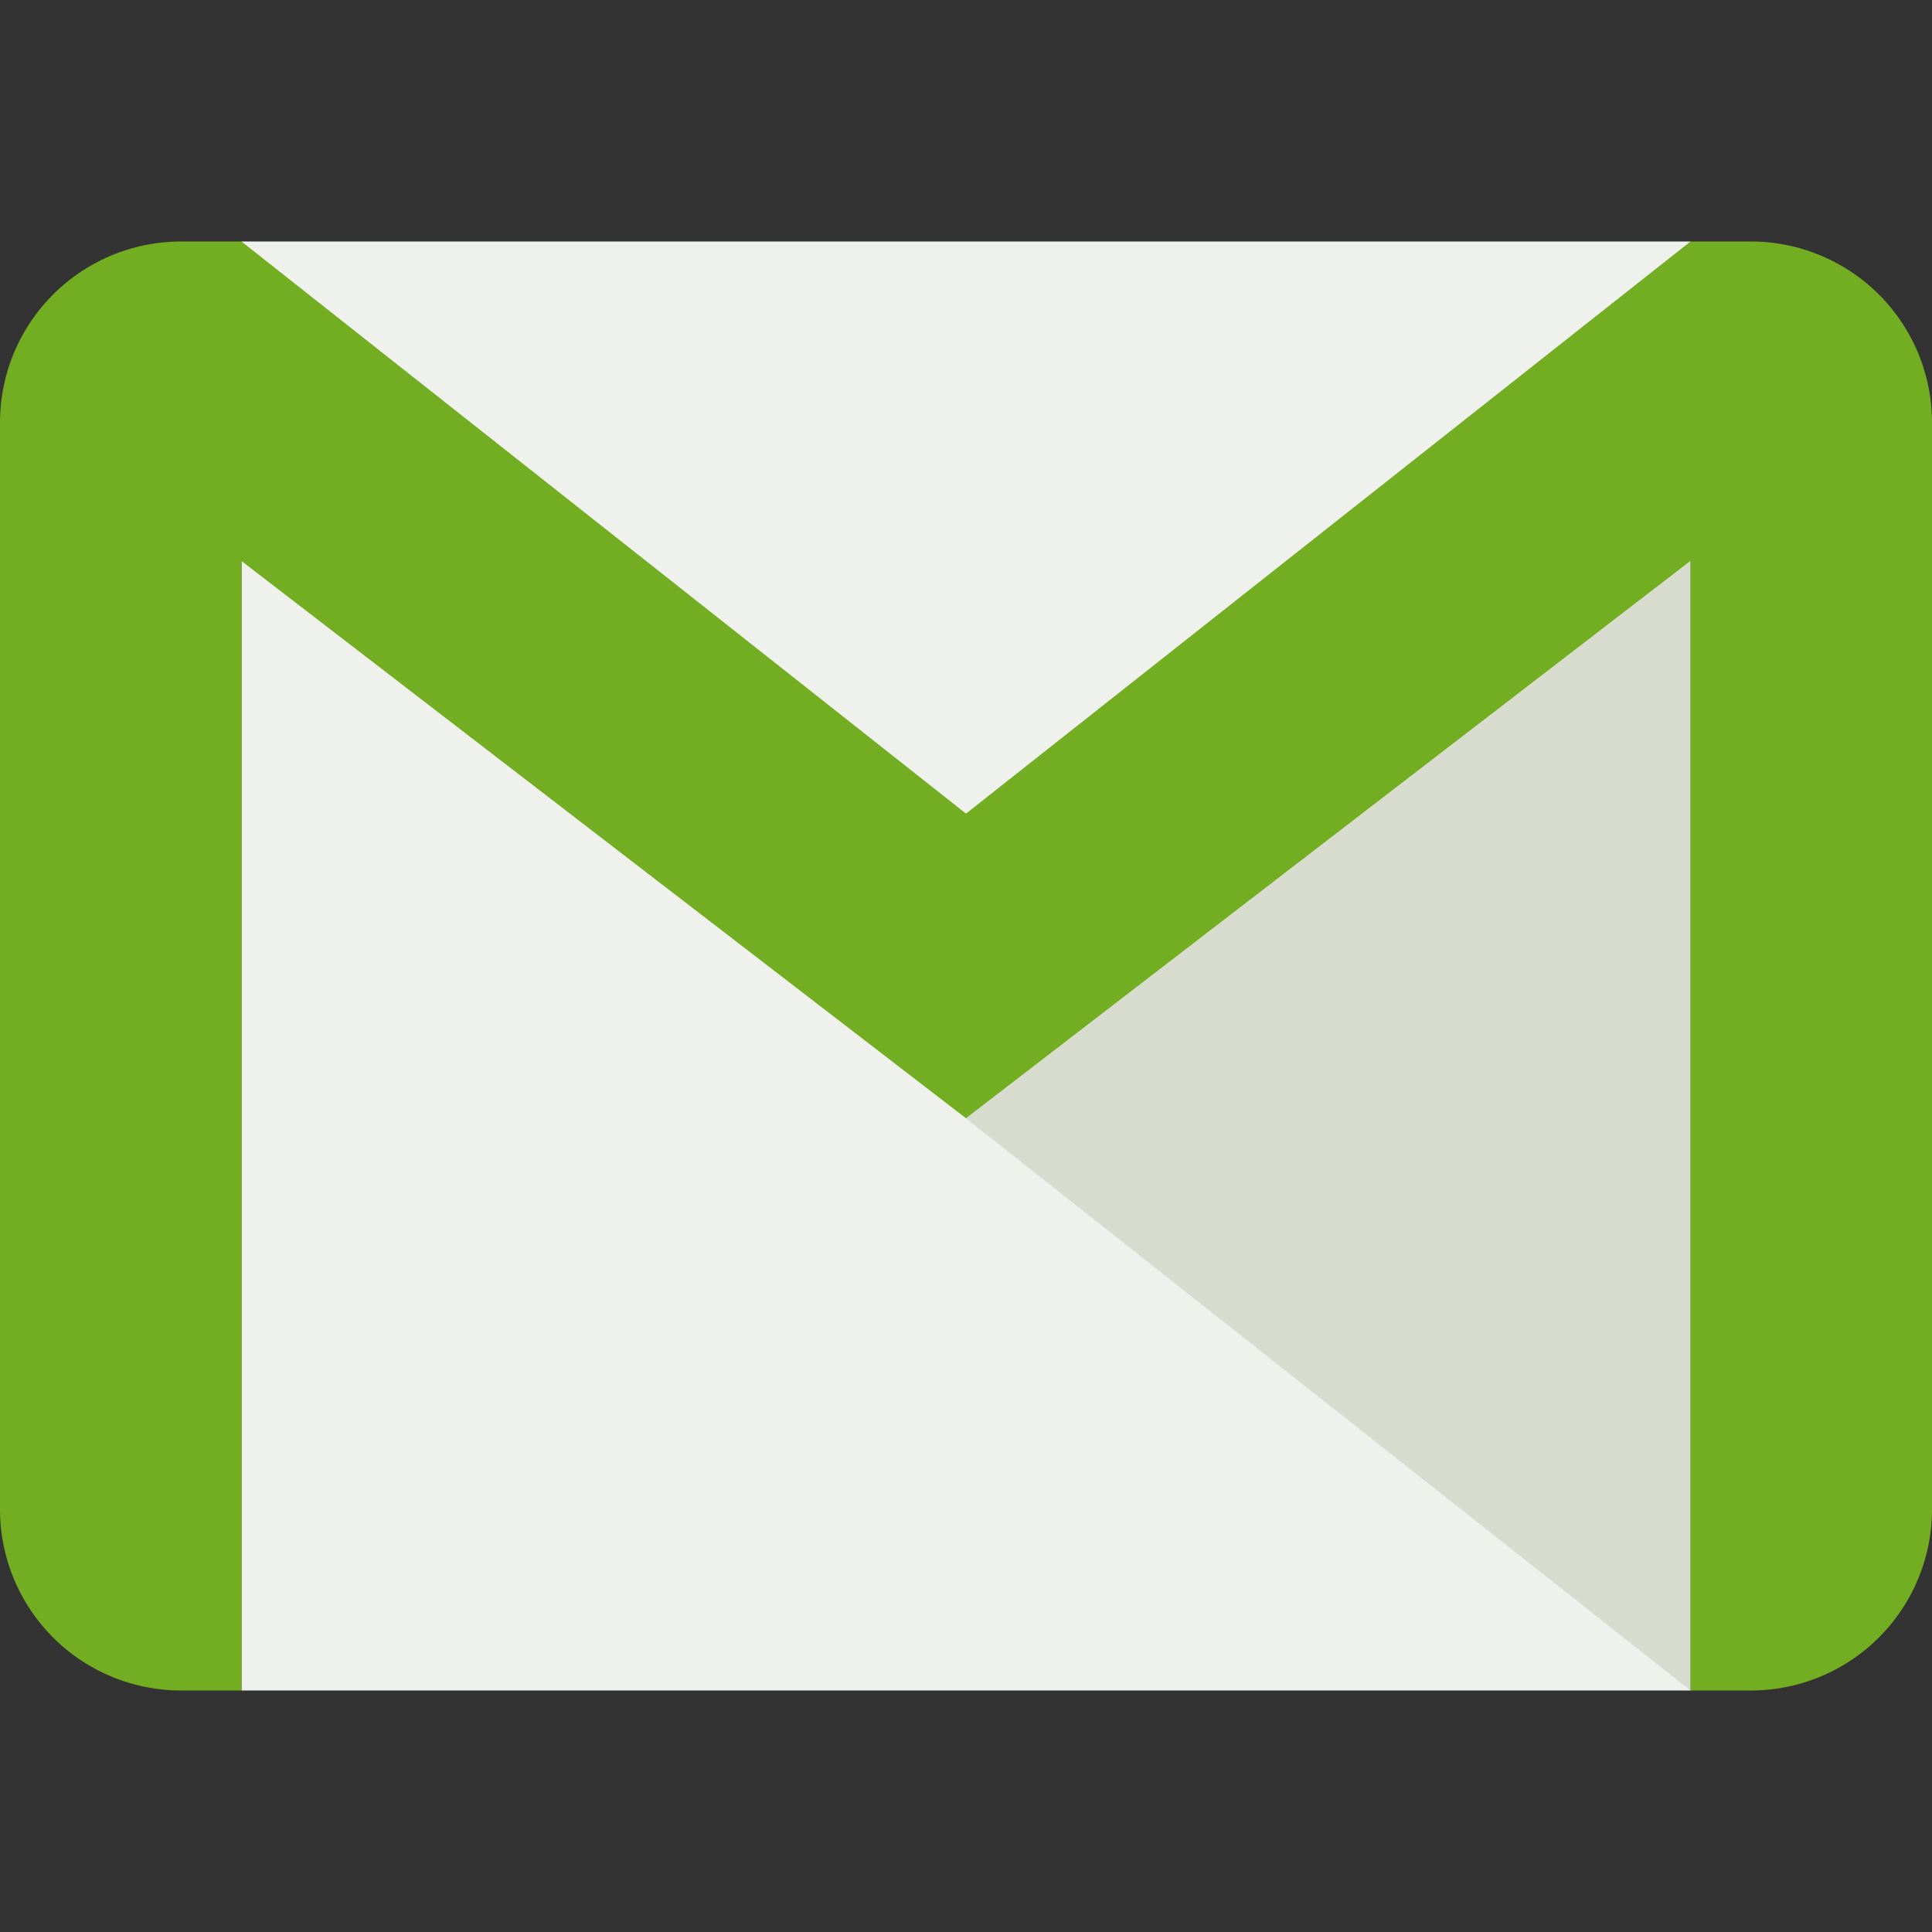 <svg xmlns="http://www.w3.org/2000/svg" viewBox="0 0 16 16" id="Gmail"><rect x="0" y="0" width="16" height="16" fill="#333333" stroke="none"/><path fill="#eff1ec" d="M2 2h12v12H2z" class="coloreceff1 svgShape"></path><path fill="#d7dccf" d="M8 9.262 14 14V4.646z" class="colorcfd8dc svgShape"></path><path fill="#73ad21" d="M14.5 2H14L8 6.738 2 2h-.5A1.5 1.5 0 0 0 0 3.5v9A1.5 1.5 0 0 0 1.5 14H2V4.646l6 4.615 6-4.616V14h.5a1.5 1.5 0 0 0 1.5-1.5v-9A1.5 1.5 0 0 0 14.5 2z" class="colorf44336 svgShape"></path></svg>